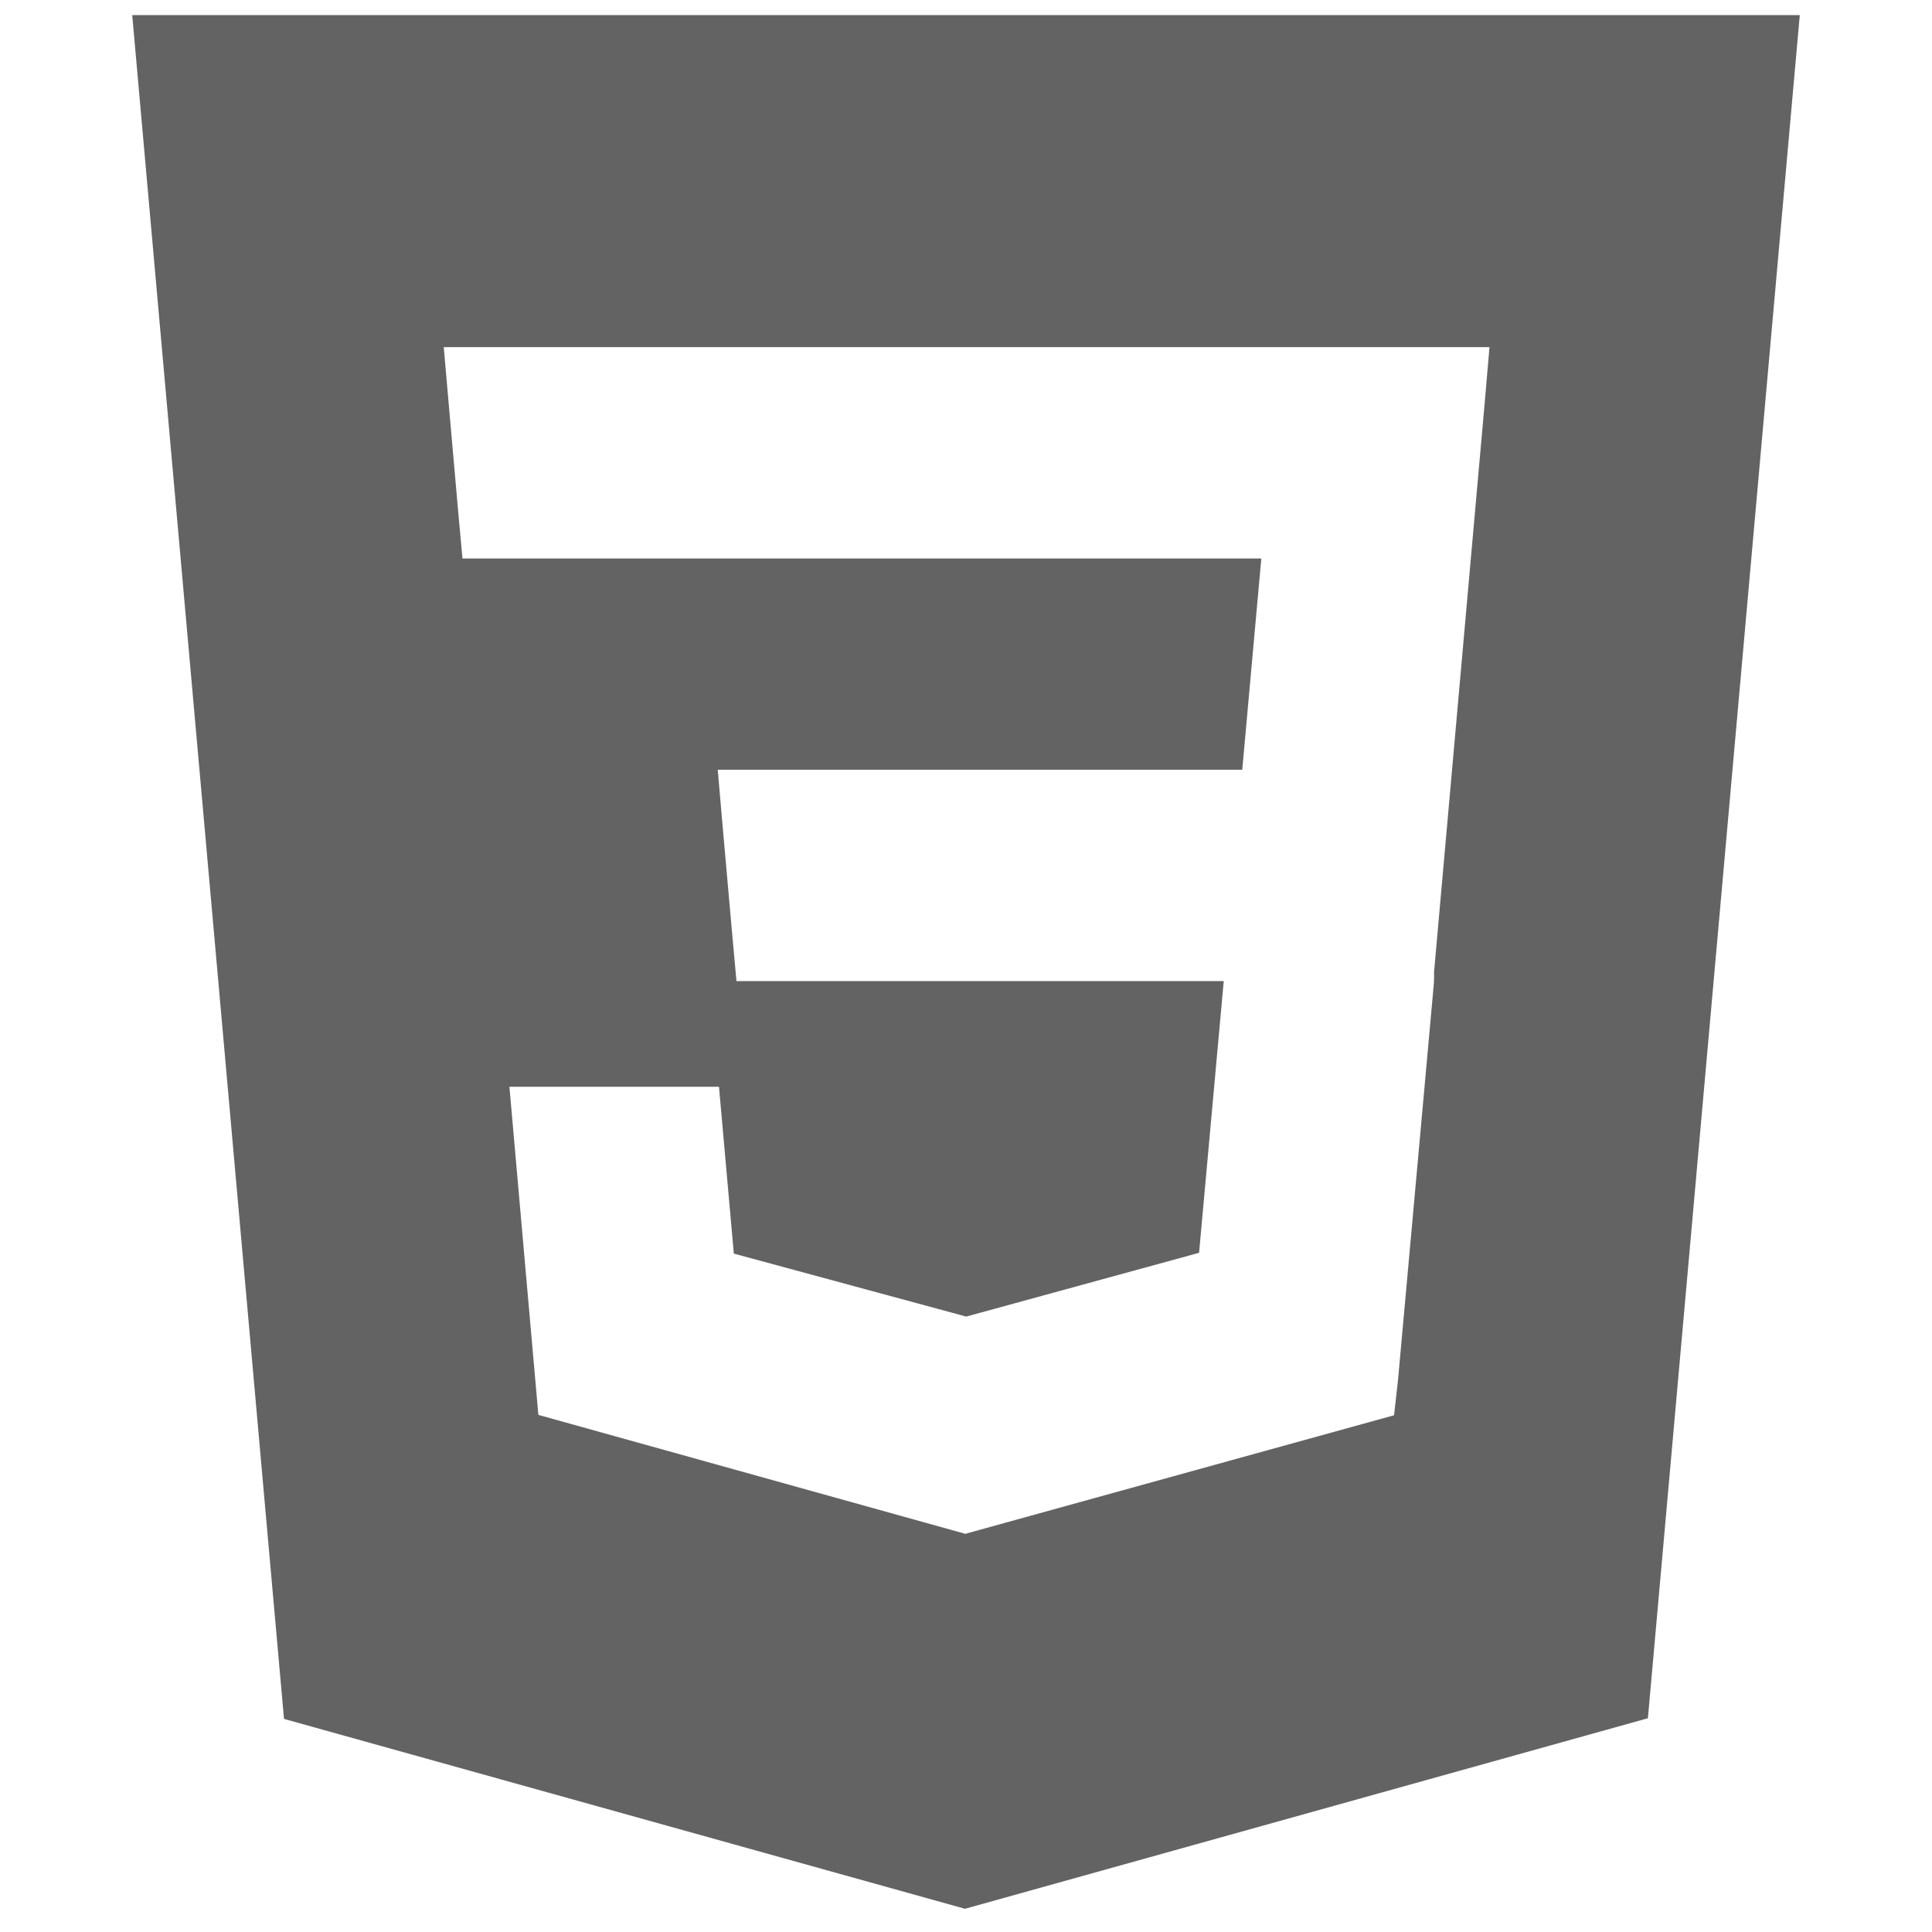 <svg width="64" height="64" viewBox="0 0 64 64" fill="none" xmlns="http://www.w3.org/2000/svg">
<path d="M4.38 0.5L9.408 56.941L31.966 63.231L54.589 56.919L59.62 0.5H4.38ZM49.175 13.431L47.502 32.233L47.507 32.335L47.5 32.569V32.566L46.311 45.714L46.18 46.882L32 50.803V50.804L31.989 50.813L17.834 46.87L16.875 36H23.817L24.309 41.527L32.002 43.612L32 43.616V43.615L39.721 41.501L40.538 32.5H24.396L24.258 30.979L23.942 27.414L23.776 25.5H41.151L41.783 18.5H15.32L15.181 16.98L14.867 13.414L14.7 11.5H49.341L49.175 13.431Z" fill="#636363"/>
</svg>
